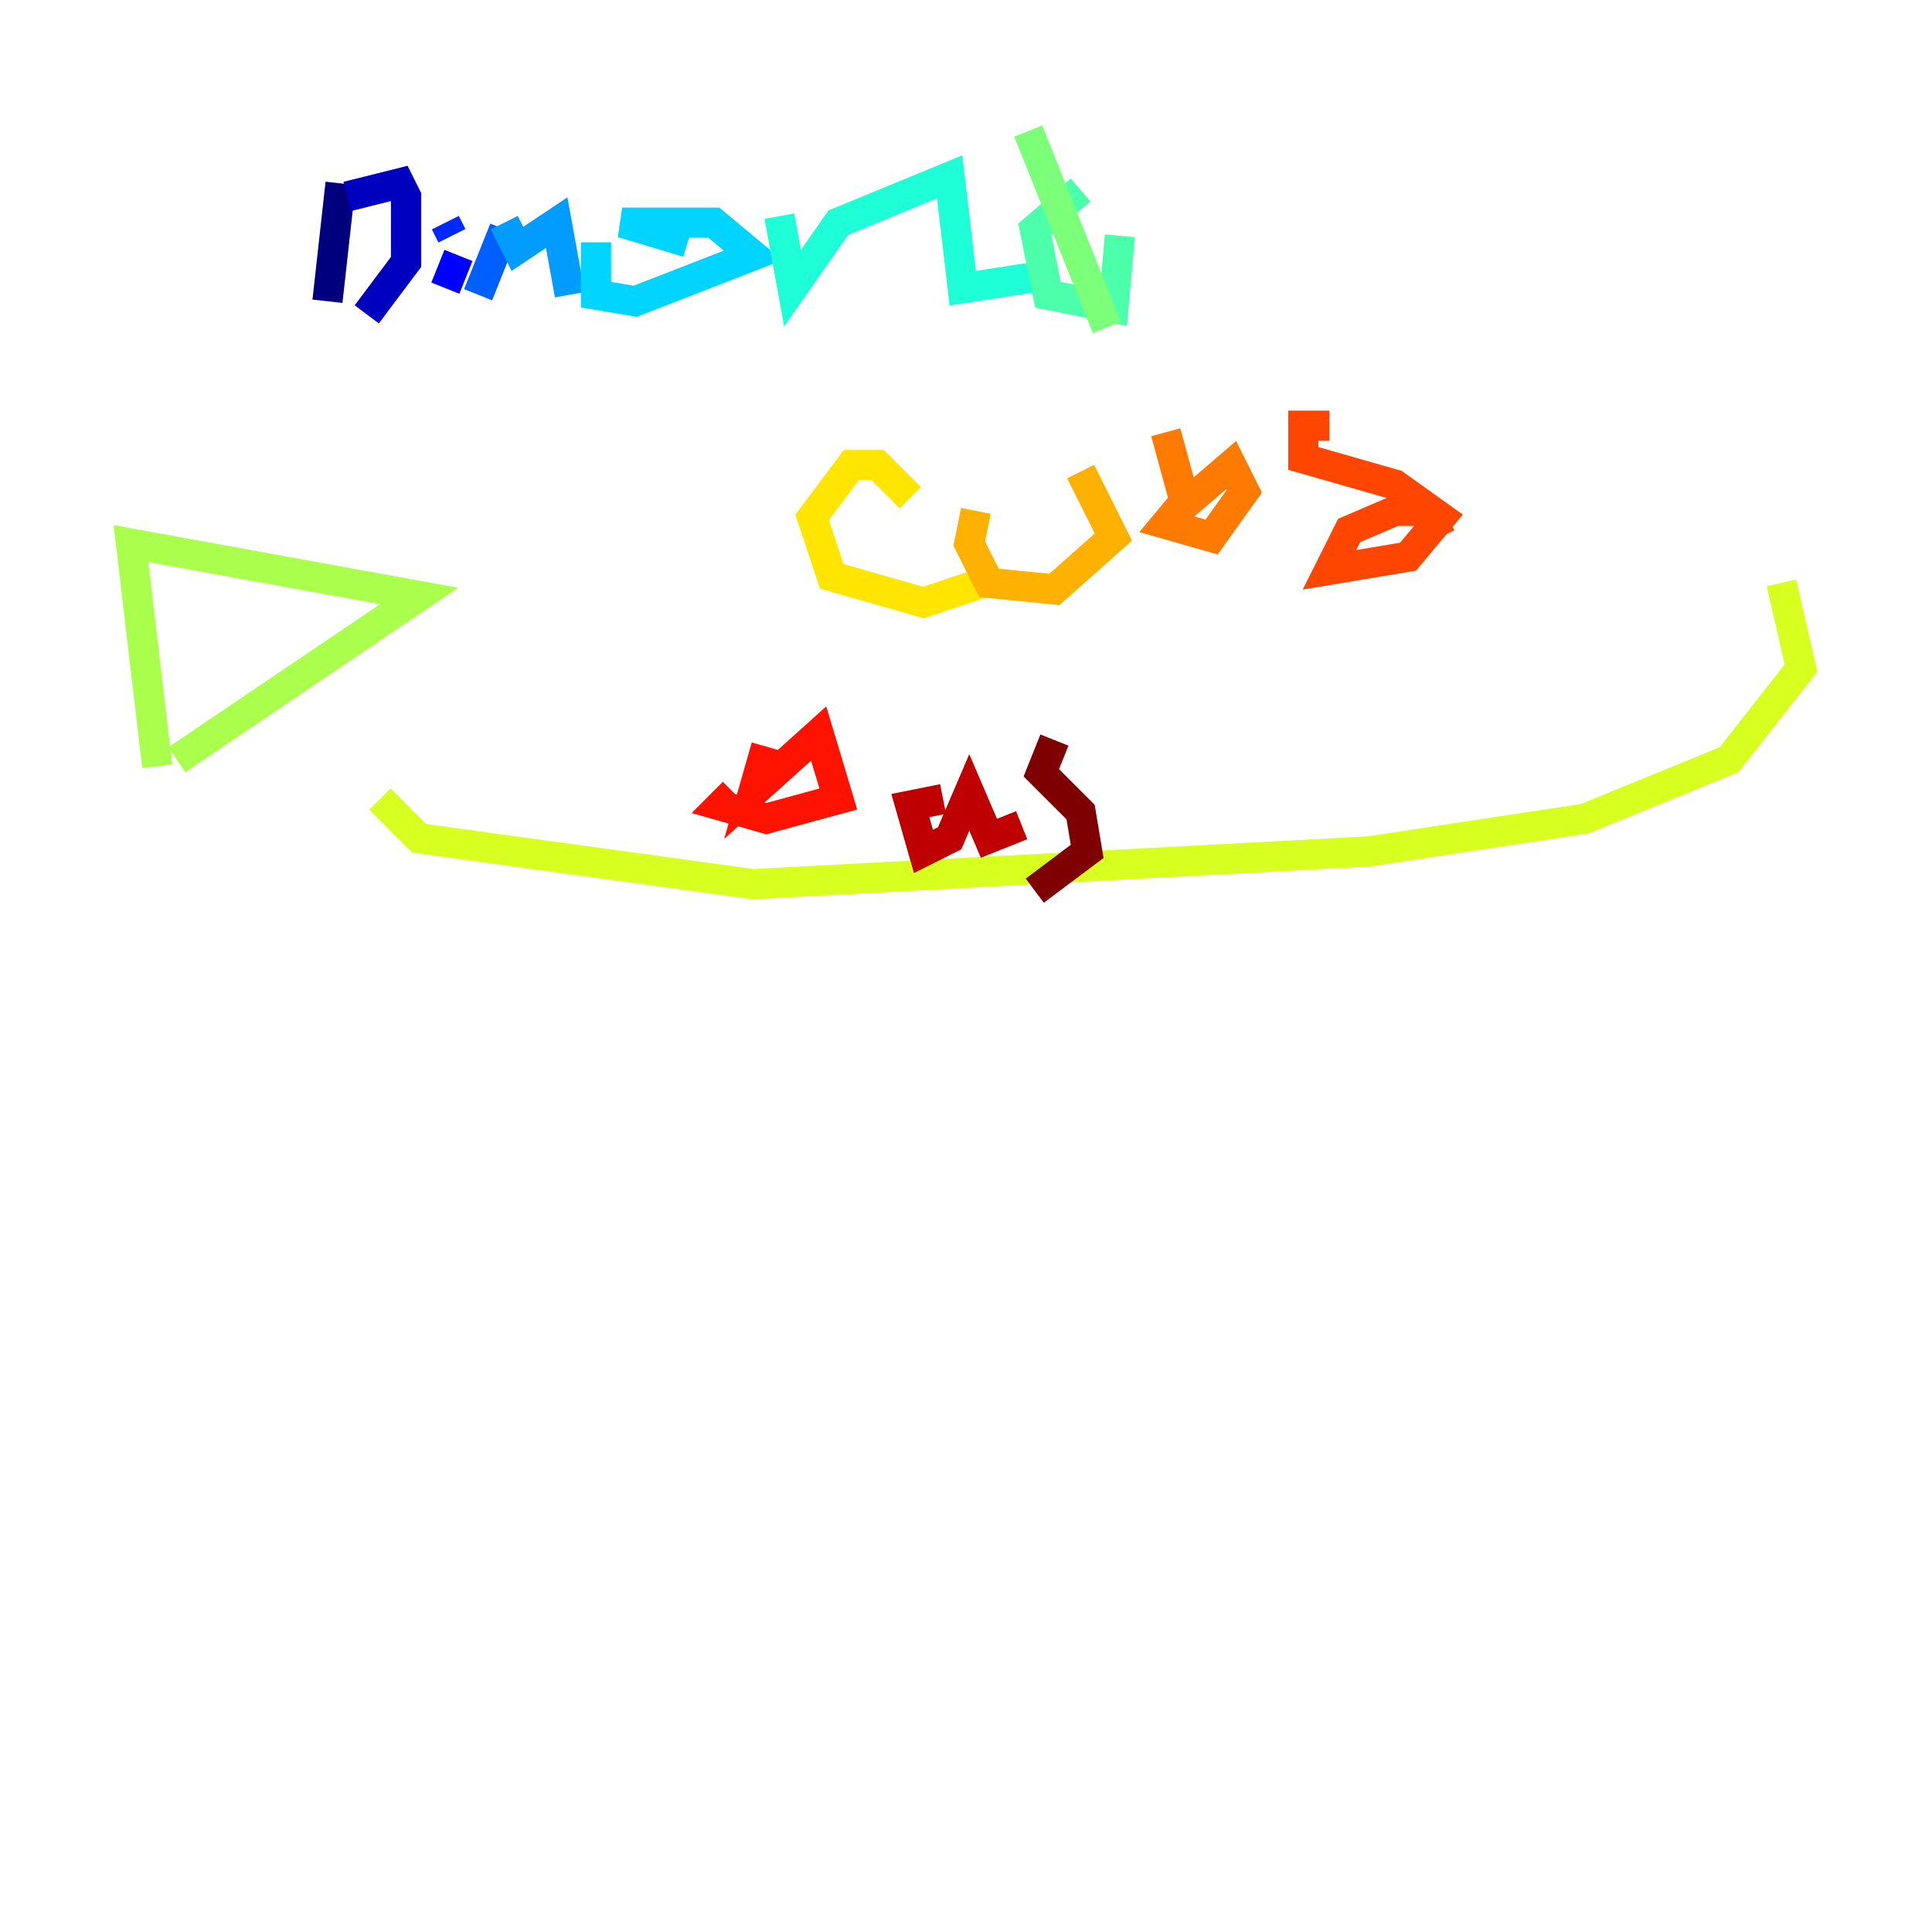 <?xml version="1.0" encoding="utf-8" ?>
<svg baseProfile="tiny" height="128" version="1.2" viewBox="0,0,128,128" width="128" xmlns="http://www.w3.org/2000/svg" xmlns:ev="http://www.w3.org/2001/xml-events" xmlns:xlink="http://www.w3.org/1999/xlink"><defs /><polyline fill="none" points="22.563,12.149 21.695,19.959" stroke="#00007f" stroke-width="2" /><polyline fill="none" points="22.997,13.017 26.468,12.149 26.902,13.017 26.902,17.356 24.298,20.827" stroke="#0000bf" stroke-width="2" /><polyline fill="none" points="30.373,16.922 29.505,19.091" stroke="#0000fe" stroke-width="2" /><polyline fill="none" points="29.505,14.752 29.939,15.62" stroke="#0028ff" stroke-width="2" /><polyline fill="none" points="31.675,19.525 33.41,15.186" stroke="#0060ff" stroke-width="2" /><polyline fill="none" points="33.41,14.752 34.278,16.488 36.881,14.752 37.749,19.525" stroke="#009cff" stroke-width="2" /><polyline fill="none" points="39.485,16.054 39.485,19.525 42.088,19.959 49.898,16.922 47.295,14.752 41.22,14.752 45.559,16.054" stroke="#00d4ff" stroke-width="2" /><polyline fill="none" points="51.634,14.319 52.502,19.091 55.539,14.752 62.915,11.715 63.783,19.091 69.424,18.224" stroke="#1fffd7" stroke-width="2" /><polyline fill="none" points="71.593,12.583 68.556,15.186 69.424,19.525 73.763,20.393 74.197,15.62" stroke="#4cffaa" stroke-width="2" /><polyline fill="none" points="68.122,8.678 73.329,21.695" stroke="#7cff79" stroke-width="2" /><polyline fill="none" points="10.414,50.766 8.678,36.014 27.77,39.485 11.715,50.332" stroke="#aaff4c" stroke-width="2" /><polyline fill="none" points="25.166,52.936 27.77,55.539 49.898,58.576 90.685,56.407 105.003,54.237 114.549,50.332 119.322,44.258 118.02,38.617" stroke="#d7ff1f" stroke-width="2" /><polyline fill="none" points="60.312,32.976 58.142,30.807 56.407,30.807 53.803,34.278 55.105,38.183 61.18,39.919 65.085,38.617" stroke="#ffe500" stroke-width="2" /><polyline fill="none" points="64.651,33.844 64.217,36.014 65.519,38.617 69.858,39.051 73.763,35.58 71.593,31.241" stroke="#ffb100" stroke-width="2" /><polyline fill="none" points="77.234,28.637 78.536,33.41 81.573,30.807 82.441,32.542 80.271,35.58 77.234,34.712 79.403,32.108" stroke="#ff7a00" stroke-width="2" /><polyline fill="none" points="88.081,28.203 86.346,28.203 86.346,30.373 92.42,32.108 95.458,34.278 93.288,36.881 88.081,37.749 89.383,35.146 92.42,33.844 94.59,33.844 95.458,35.58" stroke="#ff4600" stroke-width="2" /><polyline fill="none" points="50.766,49.464 49.898,52.502 54.237,48.597 55.539,52.936 50.766,54.237 47.729,53.37 48.597,52.502" stroke="#fe1200" stroke-width="2" /><polyline fill="none" points="62.481,52.936 60.312,53.37 61.18,56.407 62.915,55.539 64.217,52.502 65.519,55.539 67.688,54.671" stroke="#bf0000" stroke-width="2" /><polyline fill="none" points="69.858,49.031 68.99,51.2 71.593,53.803 72.027,56.407 68.556,59.01" stroke="#7f0000" stroke-width="2" /></svg>
